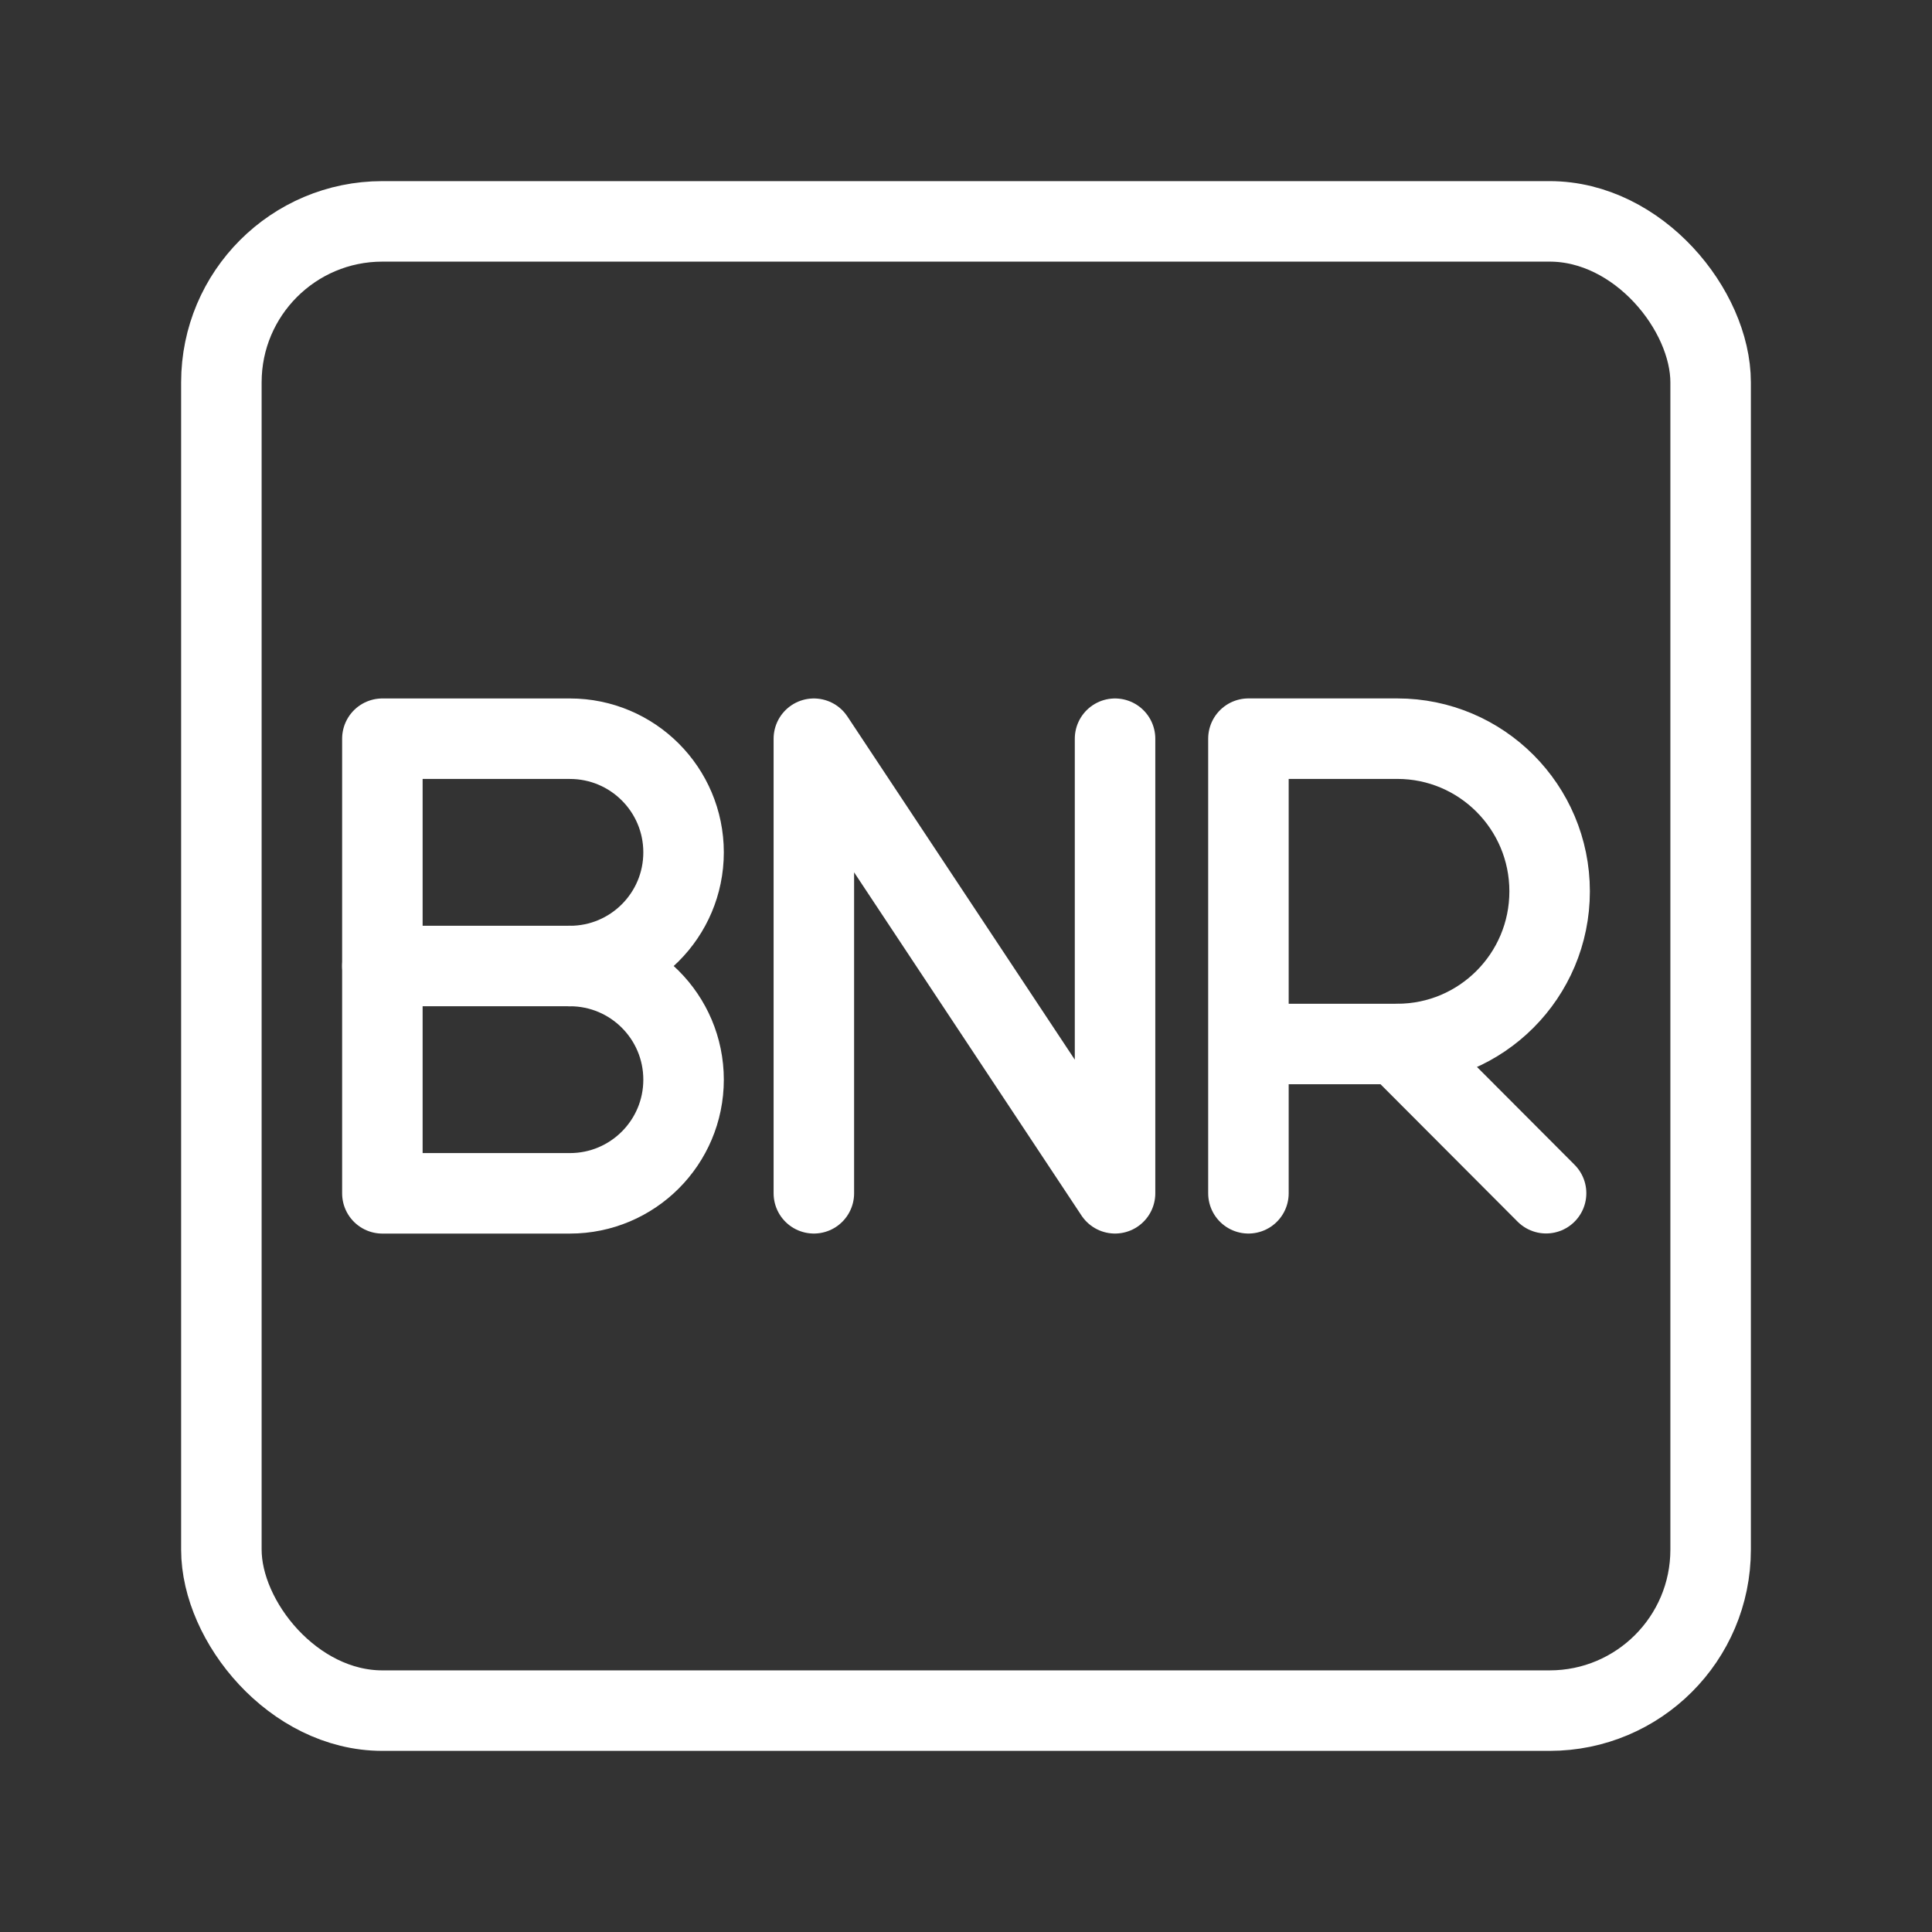 <?xml version="1.0" encoding="UTF-8"?><svg id="b" xmlns="http://www.w3.org/2000/svg" viewBox="0 0 48 48"><rect x="0" y="0" width="48" height="48" fill="#333333" stroke="none"/><defs><style>.d{stroke-width:2px;fill:none;stroke:#fff;stroke-linecap:round;stroke-linejoin:round;}</style></defs><rect id="c" class="d" x="5.5" y="5.5" width="37" height="37" rx="4" ry="4"/><path class="d" d="M31.017,29.647v-11.295h3.698c2.09,0,3.785,1.698,3.785,3.793s-1.695,3.793-3.785,3.793h-3.698"/><line class="d" x1="34.715" y1="25.939" x2="38.412" y2="29.645"/><polyline class="d" points="20.22 29.647 20.22 18.353 27.703 29.647 27.703 18.353"/><path class="d" d="M14.159,24c1.56,0,2.824,1.264,2.824,2.824s-1.264,2.824-2.824,2.824h-4.659v-11.295h4.659c1.56,0,2.824,1.264,2.824,2.824s-1.264,2.824-2.824,2.824h0Z"/><line class="d" x1="14.159" y1="24" x2="9.5" y2="24"/></svg>